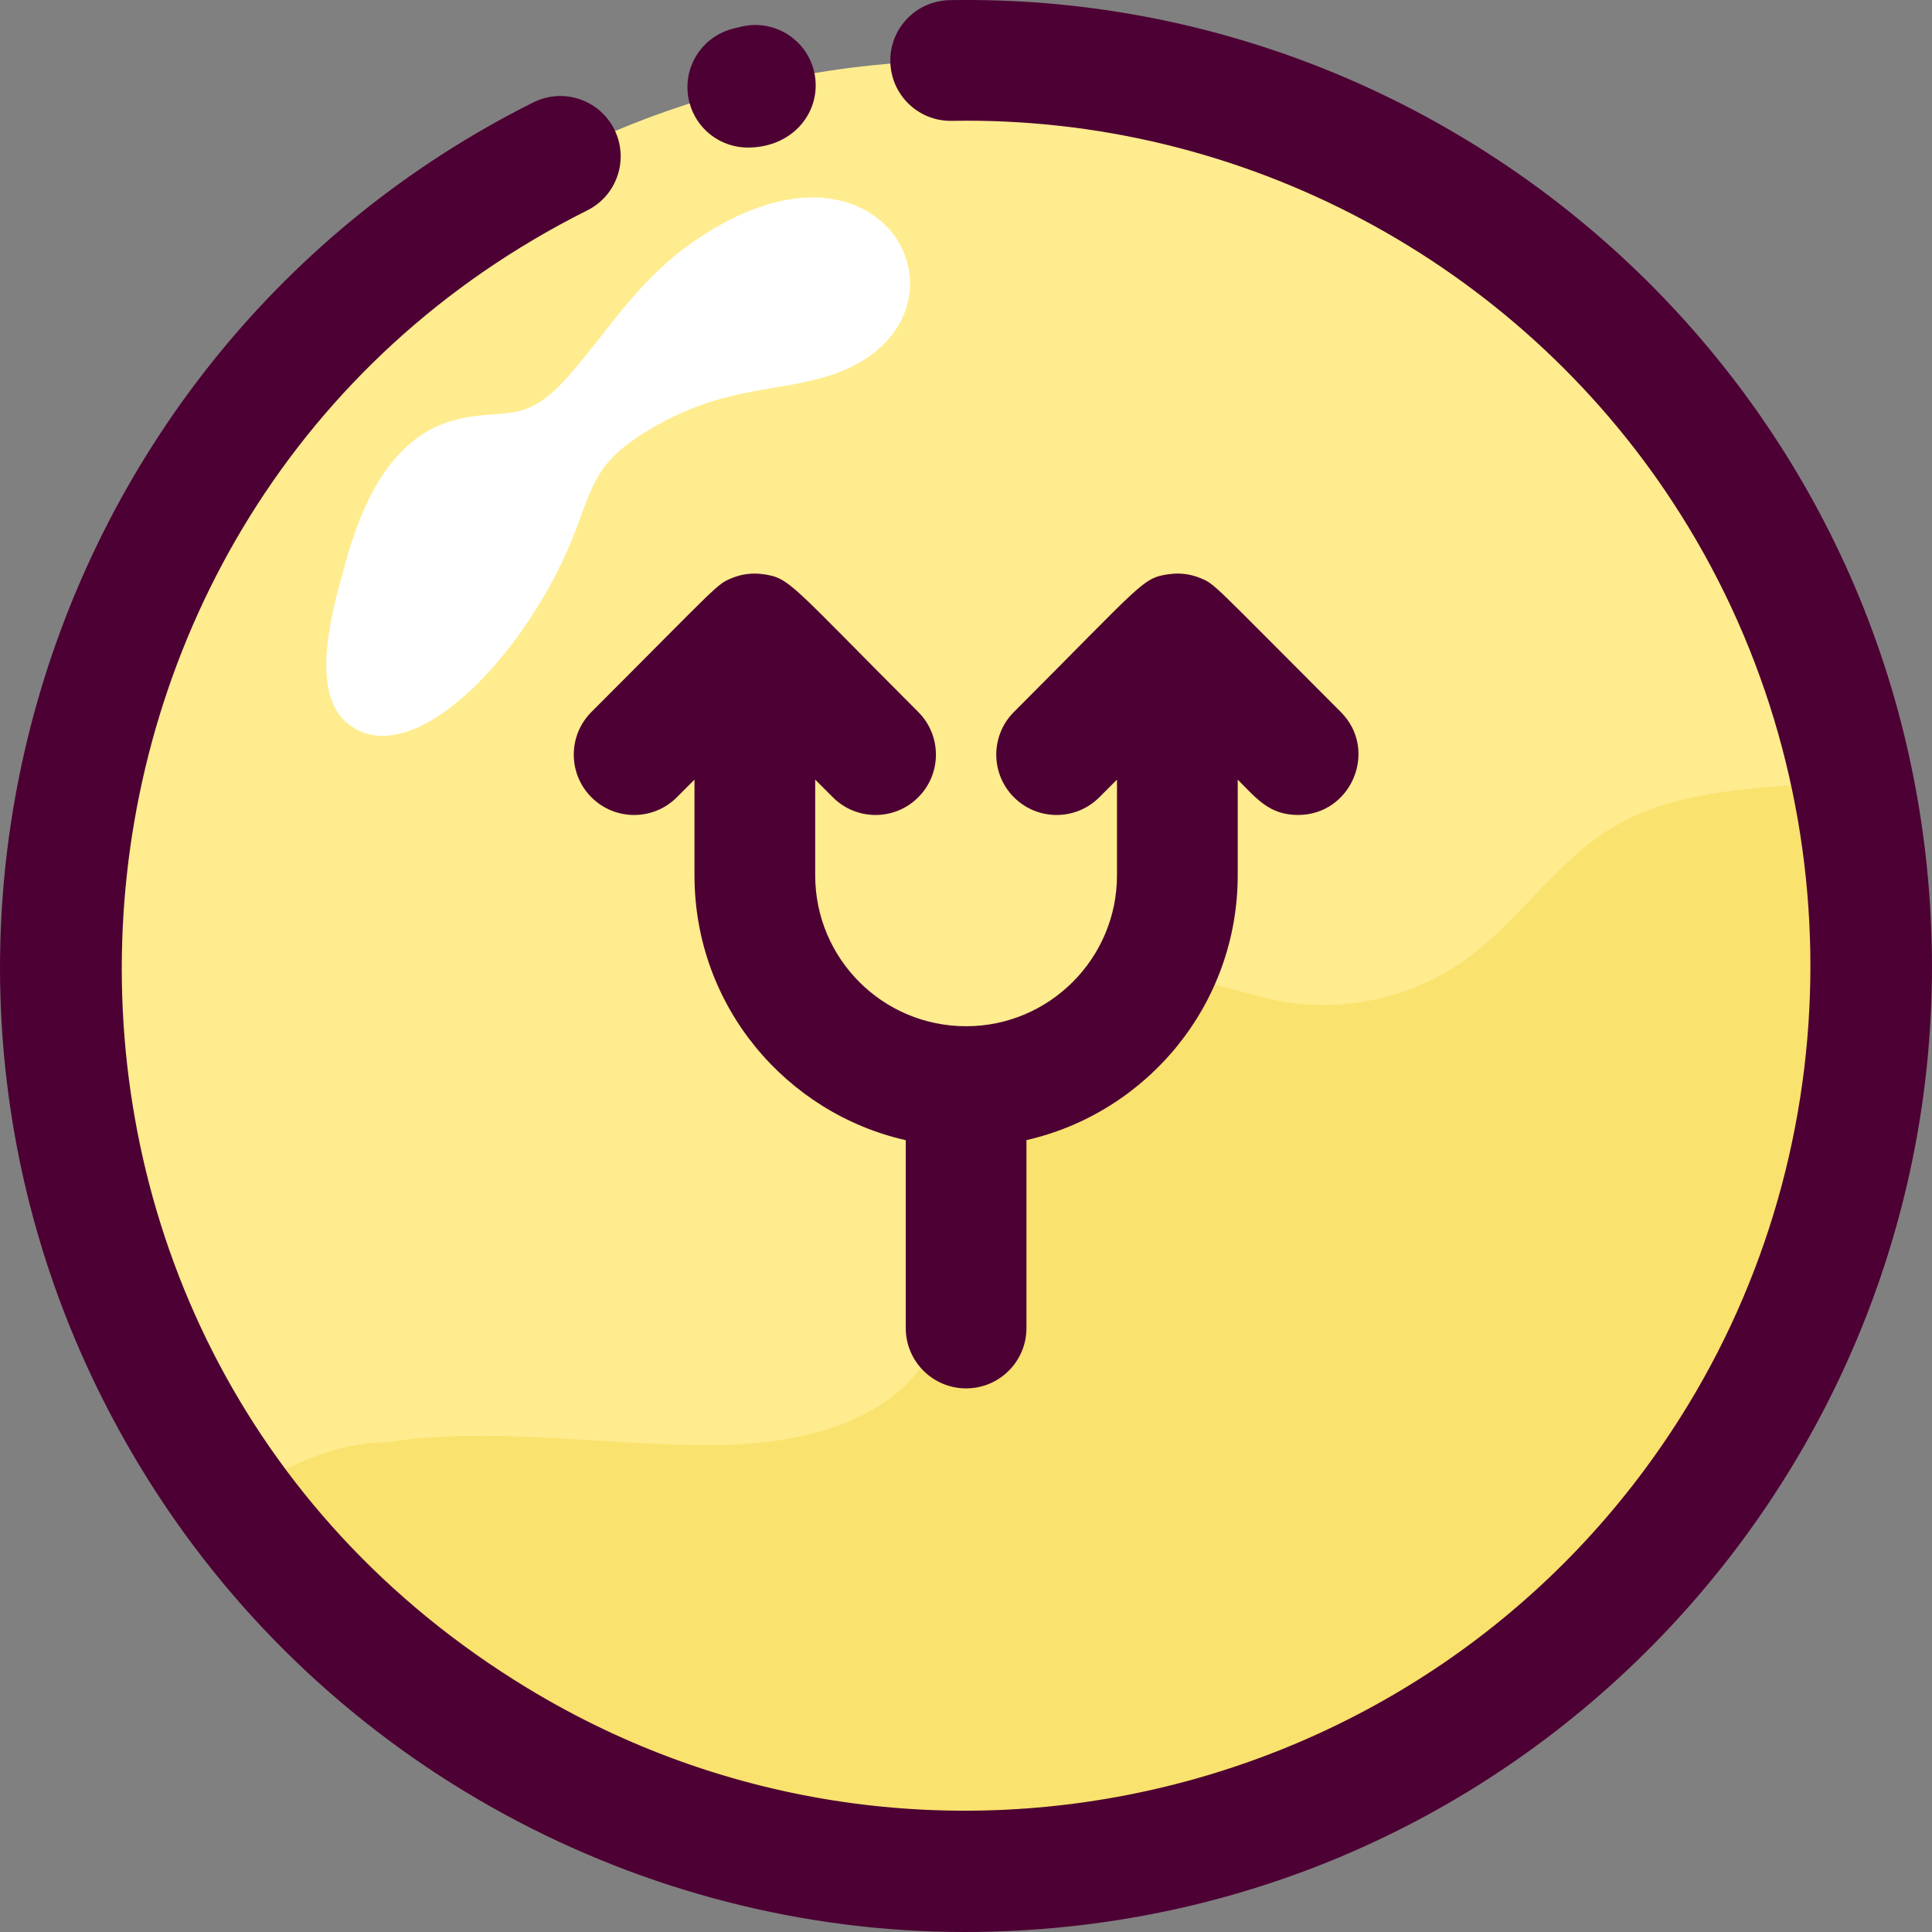 <svg id="Layer_1" enable-background="new 0 0 512.137 512.137" height="512" viewBox="0 0 512.137 512.137" width="512" xmlns="http://www.w3.org/2000/svg"><rect x="0" y="0" width="512.137" height="512.137" fill="#808080" stroke="none"/><g><path d="m470.275 364.434c-81.458 160.659-305.248 177.777-409.79 30.7-27.75-38.76-44.39-87.14-44.39-139.1 0-132.52 107.41-240 240-240 179.579 0 294.408 189.955 214.18 348.4z" fill="#ffec8f"/></g><g><path d="m470.275 364.434c-80.84 159.44-302.23 177.86-408 33.17 12.56-9.17 27.36-15.27 40.12-15.27 29.37-4.53 59.29 1.24 89 .71 21.97-.39 47.3-6.75 56.29-26.8 5.82-12.98 3-28.25 6.89-41.94 4.37-15.4 16.62-27.09 28.36-37.97 7.66-7.09 16-14.53 26.34-15.99 9.75-1.38 19.3 2.84 28.95 4.8 17.2 3.52 35.79-.44 50.08-10.65 14.48-10.34 24.35-26.48 39.7-35.49 11.43-6.72 24.92-8.89 38.12-10.16 8.31-.8 16.9-1.23 25.22-.4 10.41 50.31 4.85 104.8-21.07 155.99z" fill="#fae26e"/></g><g><path d="m91.545 149.319c4.706-17.091 12.815-34.289 30.096-38.264 12.519-2.88 17.504 1.657 28.817-11.108 12.859-14.508 20.819-30.127 42.54-41.44 46.263-24.095 67.901 29.262 25.392 41.512-14.195 4.09-28.133 2.632-47.432 14.582-12.227 7.571-13.562 13.051-18.114 25.294-12.093 32.523-43.263 65.602-60.489 52.046-10.91-8.587-3.804-31.746-.81-42.622z" fill="#fff"/></g><g><path d="m198.216 39.118c-7.142 0-13.648-4.815-15.493-12.054-2.182-8.563 2.991-17.273 11.555-19.455.771-.196 1.535-.382 2.309-.563 8.608-2.004 17.21 3.343 19.216 11.949 2.336 10.025-5.168 20.123-17.587 20.123z" fill="#4d0033"/></g><g><path d="m255.629 512.137c-84.943.001-168.364-43.468-216.281-119.777-81.293-129.454-31.432-298.476 102.025-365.217 7.903-3.952 17.515-.749 21.467 7.154s.749 17.514-7.154 21.466c-155.405 77.717-167.717 299.431-15.942 391.686 105.548 64.155 243.607 30.482 307.763-75.063 44.607-73.388 43.032-167.263-4.014-239.156-41.698-63.756-114.095-102.608-191.202-101.194-9.021.137-16.128-7.032-16.284-15.71-.159-8.835 6.874-16.126 15.71-16.285 137.728-2.473 256.631 106.258 260.328 249.616 3.639 141.166-109.426 262.48-256.416 262.48z" fill="#4d0033"/></g><path d="m355.406 188.721c-34.362-34.362-33.219-33.819-37.19-35.468-2.62-1.085-5.432-1.461-8.382-1.041-7.082 1-6.608 2.063-41.055 36.509-6.249 6.248-6.249 16.379 0 22.627 6.248 6.249 16.379 6.249 22.627 0l4.687-4.687v25.373c0 22.056-17.943 40-39.999 40-22.108 0-40.001-17.89-40.001-40v-25.371l4.687 4.687c6.247 6.248 16.379 6.249 22.627 0 6.249-6.248 6.249-16.379 0-22.627-34.032-34.032-33.951-35.5-41.055-36.509-3.005-.425-5.807-.024-8.381 1.042-4.126 1.713-3.199 1.476-37.19 35.468-6.249 6.248-6.249 16.379 0 22.627 6.248 6.249 16.379 6.249 22.627 0l4.687-4.687v25.371c0 34.823 24.458 63.08 56.001 70.205v49.796c0 8.836 7.163 16 16 16s16-7.164 16-16v-49.816c32.022-7.298 55.999-35.985 55.999-70.186v-25.373c4.959 4.959 8.332 9.373 16 9.373 14.122 0 21.421-17.205 11.311-27.313z" fill="#4d0033"/></svg>